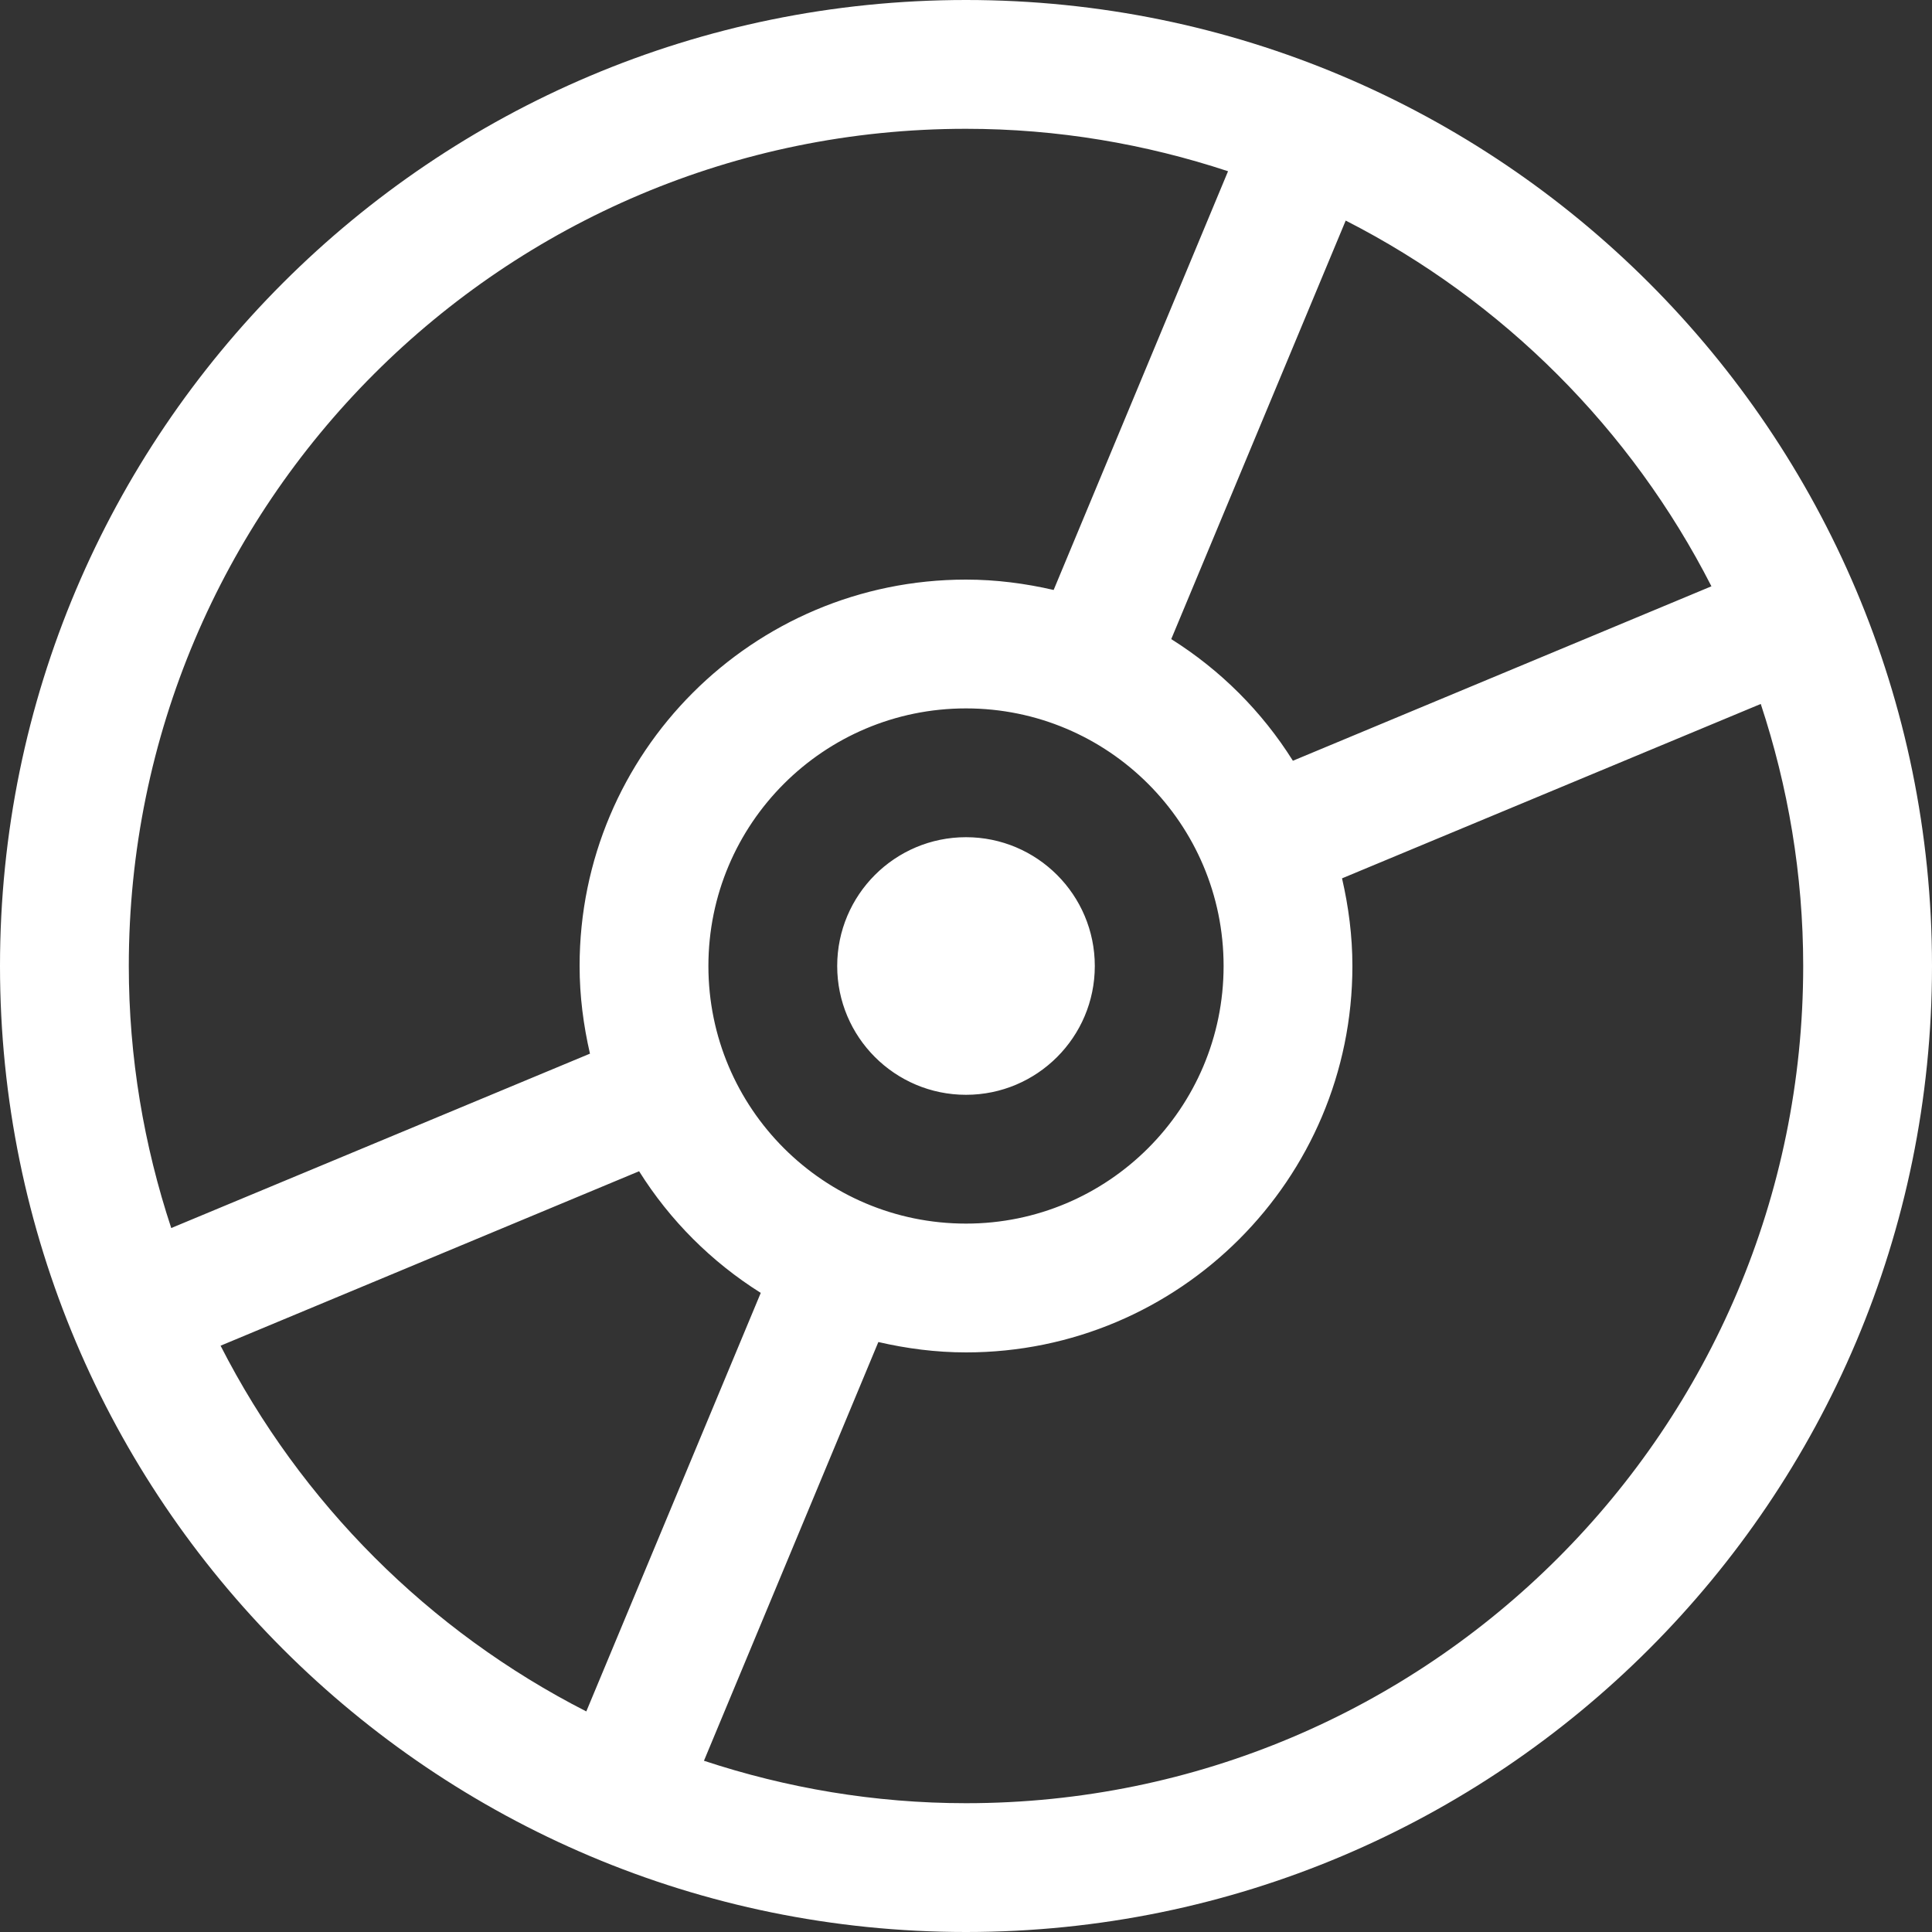 <?xml version="1.0" encoding="iso-8859-1"?>
<!-- Generator: Adobe Illustrator 14.0.0, SVG Export Plug-In . SVG Version: 6.00 Build 43363)  -->
<!DOCTYPE svg PUBLIC "-//W3C//DTD SVG 1.1//EN" "http://www.w3.org/Graphics/SVG/1.1/DTD/svg11.dtd">
<svg version="1.1" id="Layer_1" xmlns="http://www.w3.org/2000/svg" xmlns:xlink="http://www.w3.org/1999/xlink" x="0px" y="0px"
	 width="30px" height="30px" viewBox="0 0 30 30" style="enable-background:new 0 0 30 30;" xml:space="preserve">
<rect x="0" y="0" width="30" height="30" fill="#333333" stroke="none"/>
<path style="fill:#fff" d="M15,0C6.716,0,0,6.716,0,15s6.716,15,15,15s15-6.716,15-15S23.284,0,15,0z M26.575,9.104l-6.499,2.709
	c-0.479-0.764-1.125-1.409-1.889-1.889l2.709-6.499C23.338,4.671,25.329,6.662,26.575,9.104z M19,15c0,2.209-1.791,4-4,4
	s-4-1.791-4-4s1.791-4,4-4S19,12.791,19,15z M2,15C2,7.82,7.82,2,15,2c1.423,0,2.788,0.236,4.069,0.659l-2.708,6.502
	C15.923,9.06,15.469,9,15,9c-3.313,0-6,2.687-6,6c0,0.469,0.06,0.923,0.161,1.361l-6.502,2.708C2.236,17.788,2,16.423,2,15z
	 M3.425,20.896l6.499-2.709c0.479,0.764,1.125,1.409,1.889,1.889l-2.709,6.499C6.662,25.329,4.671,23.338,3.425,20.896z M15,28
	c-1.423,0-2.788-0.236-4.069-0.659l2.708-6.502C14.077,20.94,14.531,21,15,21c3.313,0,6-2.687,6-6c0-0.469-0.06-0.923-0.161-1.361
	l6.502-2.708C27.764,12.212,28,13.577,28,15C28,22.18,22.18,28,15,28z M15,13c-1.104,0-2,0.896-2,2s0.896,2,2,2s2-0.896,2-2
	S16.104,13,15,13z"/>
</svg>
